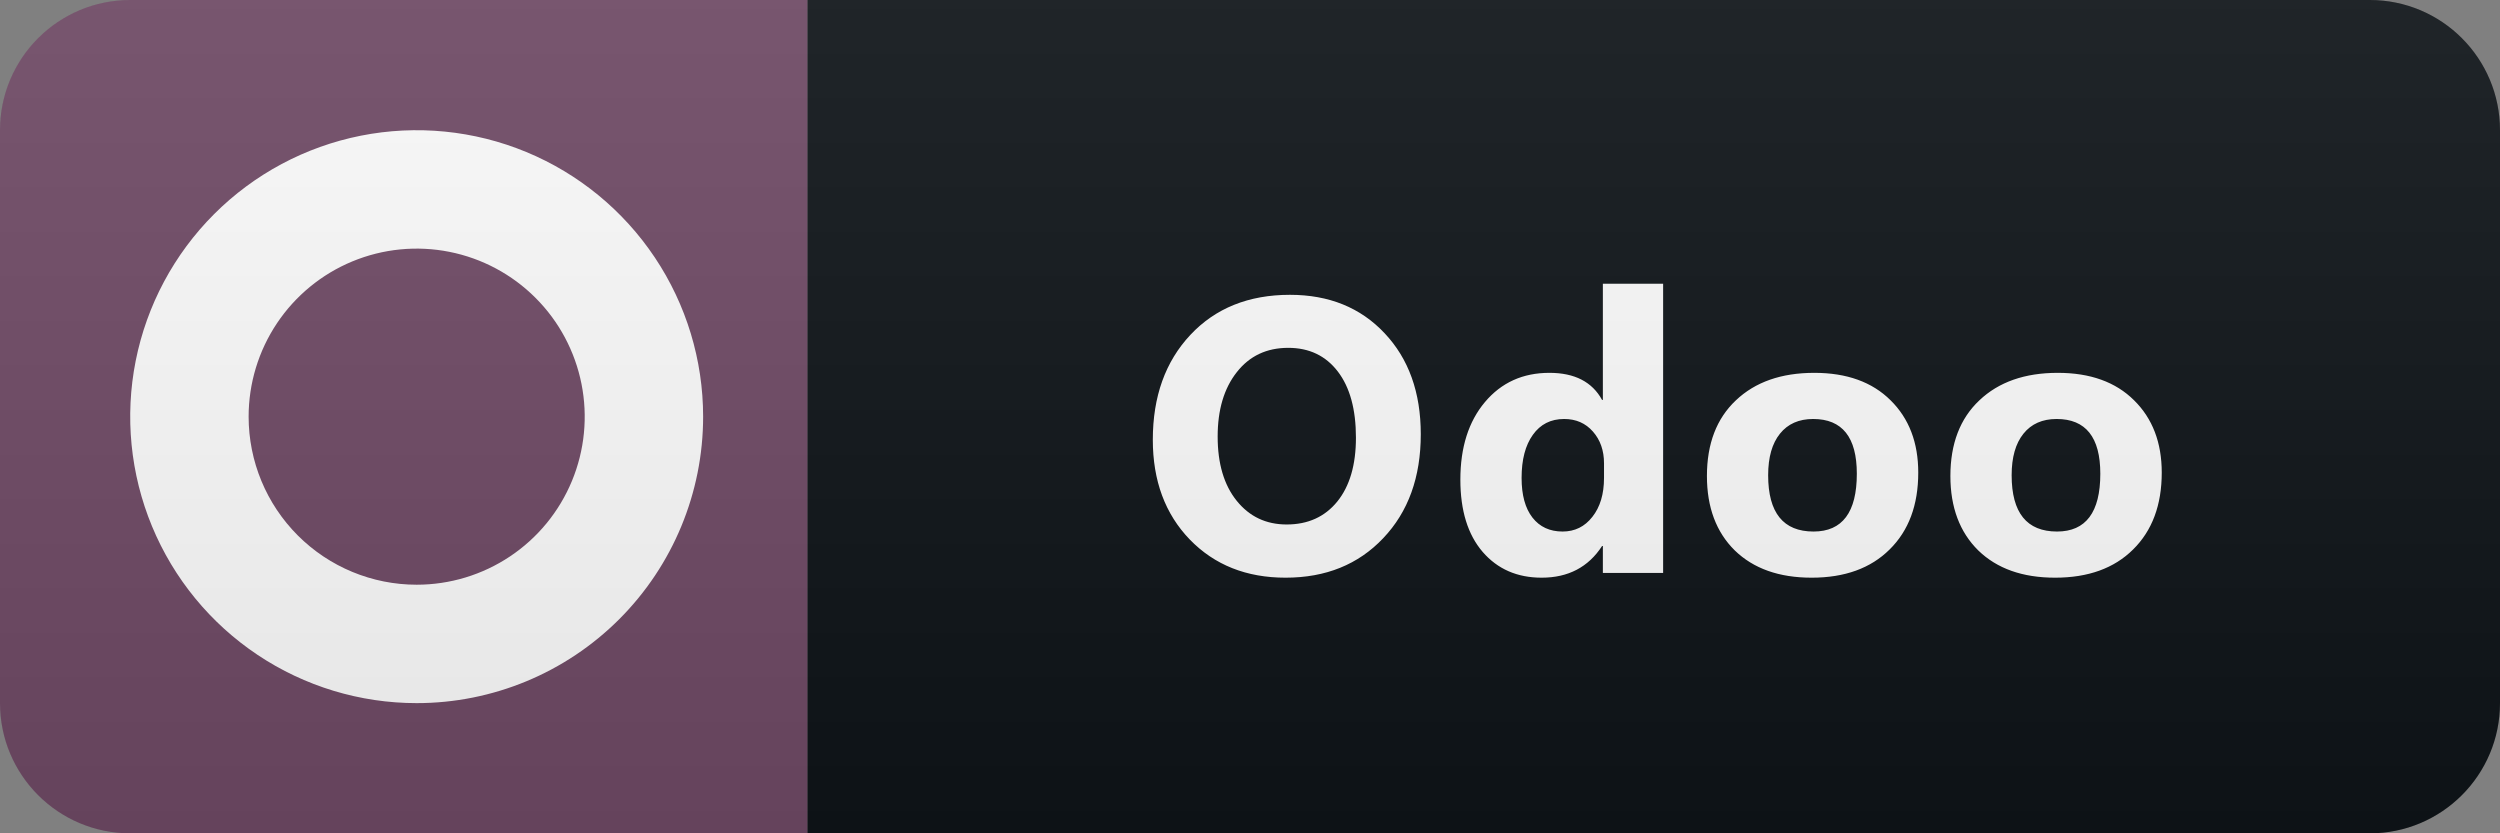<svg width="96" height="32" viewBox="0 0 96 32" fill="none" xmlns="http://www.w3.org/2000/svg">
<rect x="0" y="0" width="96" height="32" fill="#808080" stroke="none"/>
<path d="M91 0H31V32H91C93.761 32 96 29.761 96 27V5C96 2.239 93.761 0 91 0Z" fill="#0F1418"/>
<path d="M31 0H5C2.239 0 0 2.239 0 5V27C0 29.761 2.239 32 5 32H31V0Z" fill="#714B67"/>
<path d="M16 27C13.825 27 11.698 26.355 9.889 25.146C8.08 23.938 6.67 22.22 5.837 20.209C5.005 18.2 4.787 15.988 5.211 13.854C5.636 11.72 6.684 9.76 8.222 8.222C9.76 6.683 11.72 5.636 13.854 5.211C15.988 4.787 18.2 5.005 20.21 5.837C22.22 6.67 23.938 8.08 25.146 9.889C26.355 11.698 27 13.824 27 16C27 18.917 25.841 21.715 23.778 23.778C21.715 25.841 18.917 27 16 27ZM16 22.453C17.276 22.453 18.524 22.075 19.585 21.366C20.647 20.657 21.474 19.649 21.962 18.47C22.451 17.29 22.578 15.993 22.329 14.741C22.08 13.489 21.466 12.339 20.563 11.437C19.661 10.534 18.511 9.92 17.259 9.671C16.007 9.422 14.71 9.549 13.53 10.038C12.351 10.526 11.343 11.354 10.634 12.415C9.925 13.476 9.547 14.724 9.547 16C9.547 17.712 10.227 19.353 11.437 20.563C12.647 21.773 14.289 22.453 16 22.453Z" fill="white"/>
<path d="M49.365 22.183C47.861 22.183 46.636 21.695 45.688 20.718C44.741 19.737 44.268 18.46 44.268 16.888C44.268 15.227 44.749 13.885 45.711 12.859C46.672 11.834 47.947 11.321 49.534 11.321C51.033 11.321 52.244 11.812 53.166 12.793C54.094 13.775 54.558 15.069 54.558 16.675C54.558 18.326 54.077 19.656 53.115 20.667C52.158 21.678 50.908 22.183 49.365 22.183ZM49.468 13.357C48.638 13.357 47.978 13.67 47.49 14.295C47.002 14.915 46.758 15.738 46.758 16.763C46.758 17.803 47.002 18.626 47.49 19.231C47.978 19.837 48.618 20.14 49.409 20.14C50.225 20.14 50.872 19.847 51.35 19.261C51.829 18.67 52.068 17.852 52.068 16.807C52.068 15.718 51.836 14.871 51.372 14.266C50.908 13.66 50.273 13.357 49.468 13.357ZM63.864 22H61.55V20.967H61.52C60.993 21.778 60.219 22.183 59.199 22.183C58.261 22.183 57.507 21.854 56.935 21.194C56.364 20.53 56.078 19.605 56.078 18.419C56.078 17.178 56.393 16.185 57.023 15.438C57.653 14.69 58.478 14.317 59.499 14.317C60.466 14.317 61.139 14.664 61.52 15.357H61.55V10.896H63.864V22ZM61.594 18.352V17.789C61.594 17.3 61.452 16.895 61.169 16.573C60.886 16.25 60.517 16.089 60.063 16.089C59.55 16.089 59.15 16.292 58.862 16.697C58.574 17.098 58.429 17.649 58.429 18.352C58.429 19.012 58.569 19.52 58.847 19.876C59.125 20.232 59.511 20.411 60.004 20.411C60.473 20.411 60.854 20.223 61.147 19.847C61.445 19.471 61.594 18.973 61.594 18.352ZM69.567 22.183C68.317 22.183 67.333 21.834 66.615 21.136C65.902 20.433 65.546 19.48 65.546 18.279C65.546 17.039 65.917 16.07 66.659 15.372C67.401 14.668 68.404 14.317 69.669 14.317C70.914 14.317 71.891 14.668 72.599 15.372C73.307 16.07 73.661 16.995 73.661 18.148C73.661 19.393 73.295 20.377 72.562 21.099C71.835 21.822 70.836 22.183 69.567 22.183ZM69.625 16.089C69.078 16.089 68.653 16.277 68.351 16.653C68.048 17.029 67.897 17.561 67.897 18.25C67.897 19.69 68.478 20.411 69.64 20.411C70.748 20.411 71.302 19.671 71.302 18.191C71.302 16.79 70.743 16.089 69.625 16.089ZM78.916 22.183C77.666 22.183 76.683 21.834 75.965 21.136C75.252 20.433 74.895 19.48 74.895 18.279C74.895 17.039 75.267 16.07 76.009 15.372C76.751 14.668 77.754 14.317 79.019 14.317C80.264 14.317 81.241 14.668 81.949 15.372C82.657 16.07 83.011 16.995 83.011 18.148C83.011 19.393 82.644 20.377 81.912 21.099C81.185 21.822 80.186 22.183 78.916 22.183ZM78.975 16.089C78.428 16.089 78.003 16.277 77.701 16.653C77.398 17.029 77.247 17.561 77.247 18.25C77.247 19.69 77.828 20.411 78.99 20.411C80.098 20.411 80.652 19.671 80.652 18.191C80.652 16.79 80.093 16.089 78.975 16.089Z" fill="white"/>
<path d="M91 0H5C2.239 0 0 2.239 0 5V27C0 29.761 2.239 32 5 32H91C93.761 32 96 29.761 96 27V5C96 2.239 93.761 0 91 0Z" fill="url(#paint0_linear_4_89)"/>
<defs>
<linearGradient id="paint0_linear_4_89" x1="0" y1="0" x2="0" y2="32" gradientUnits="userSpaceOnUse">
<stop stop-color="#BBBBBB" stop-opacity="0.1"/>
<stop offset="1" stop-opacity="0.1"/>
</linearGradient>
</defs>
</svg>
